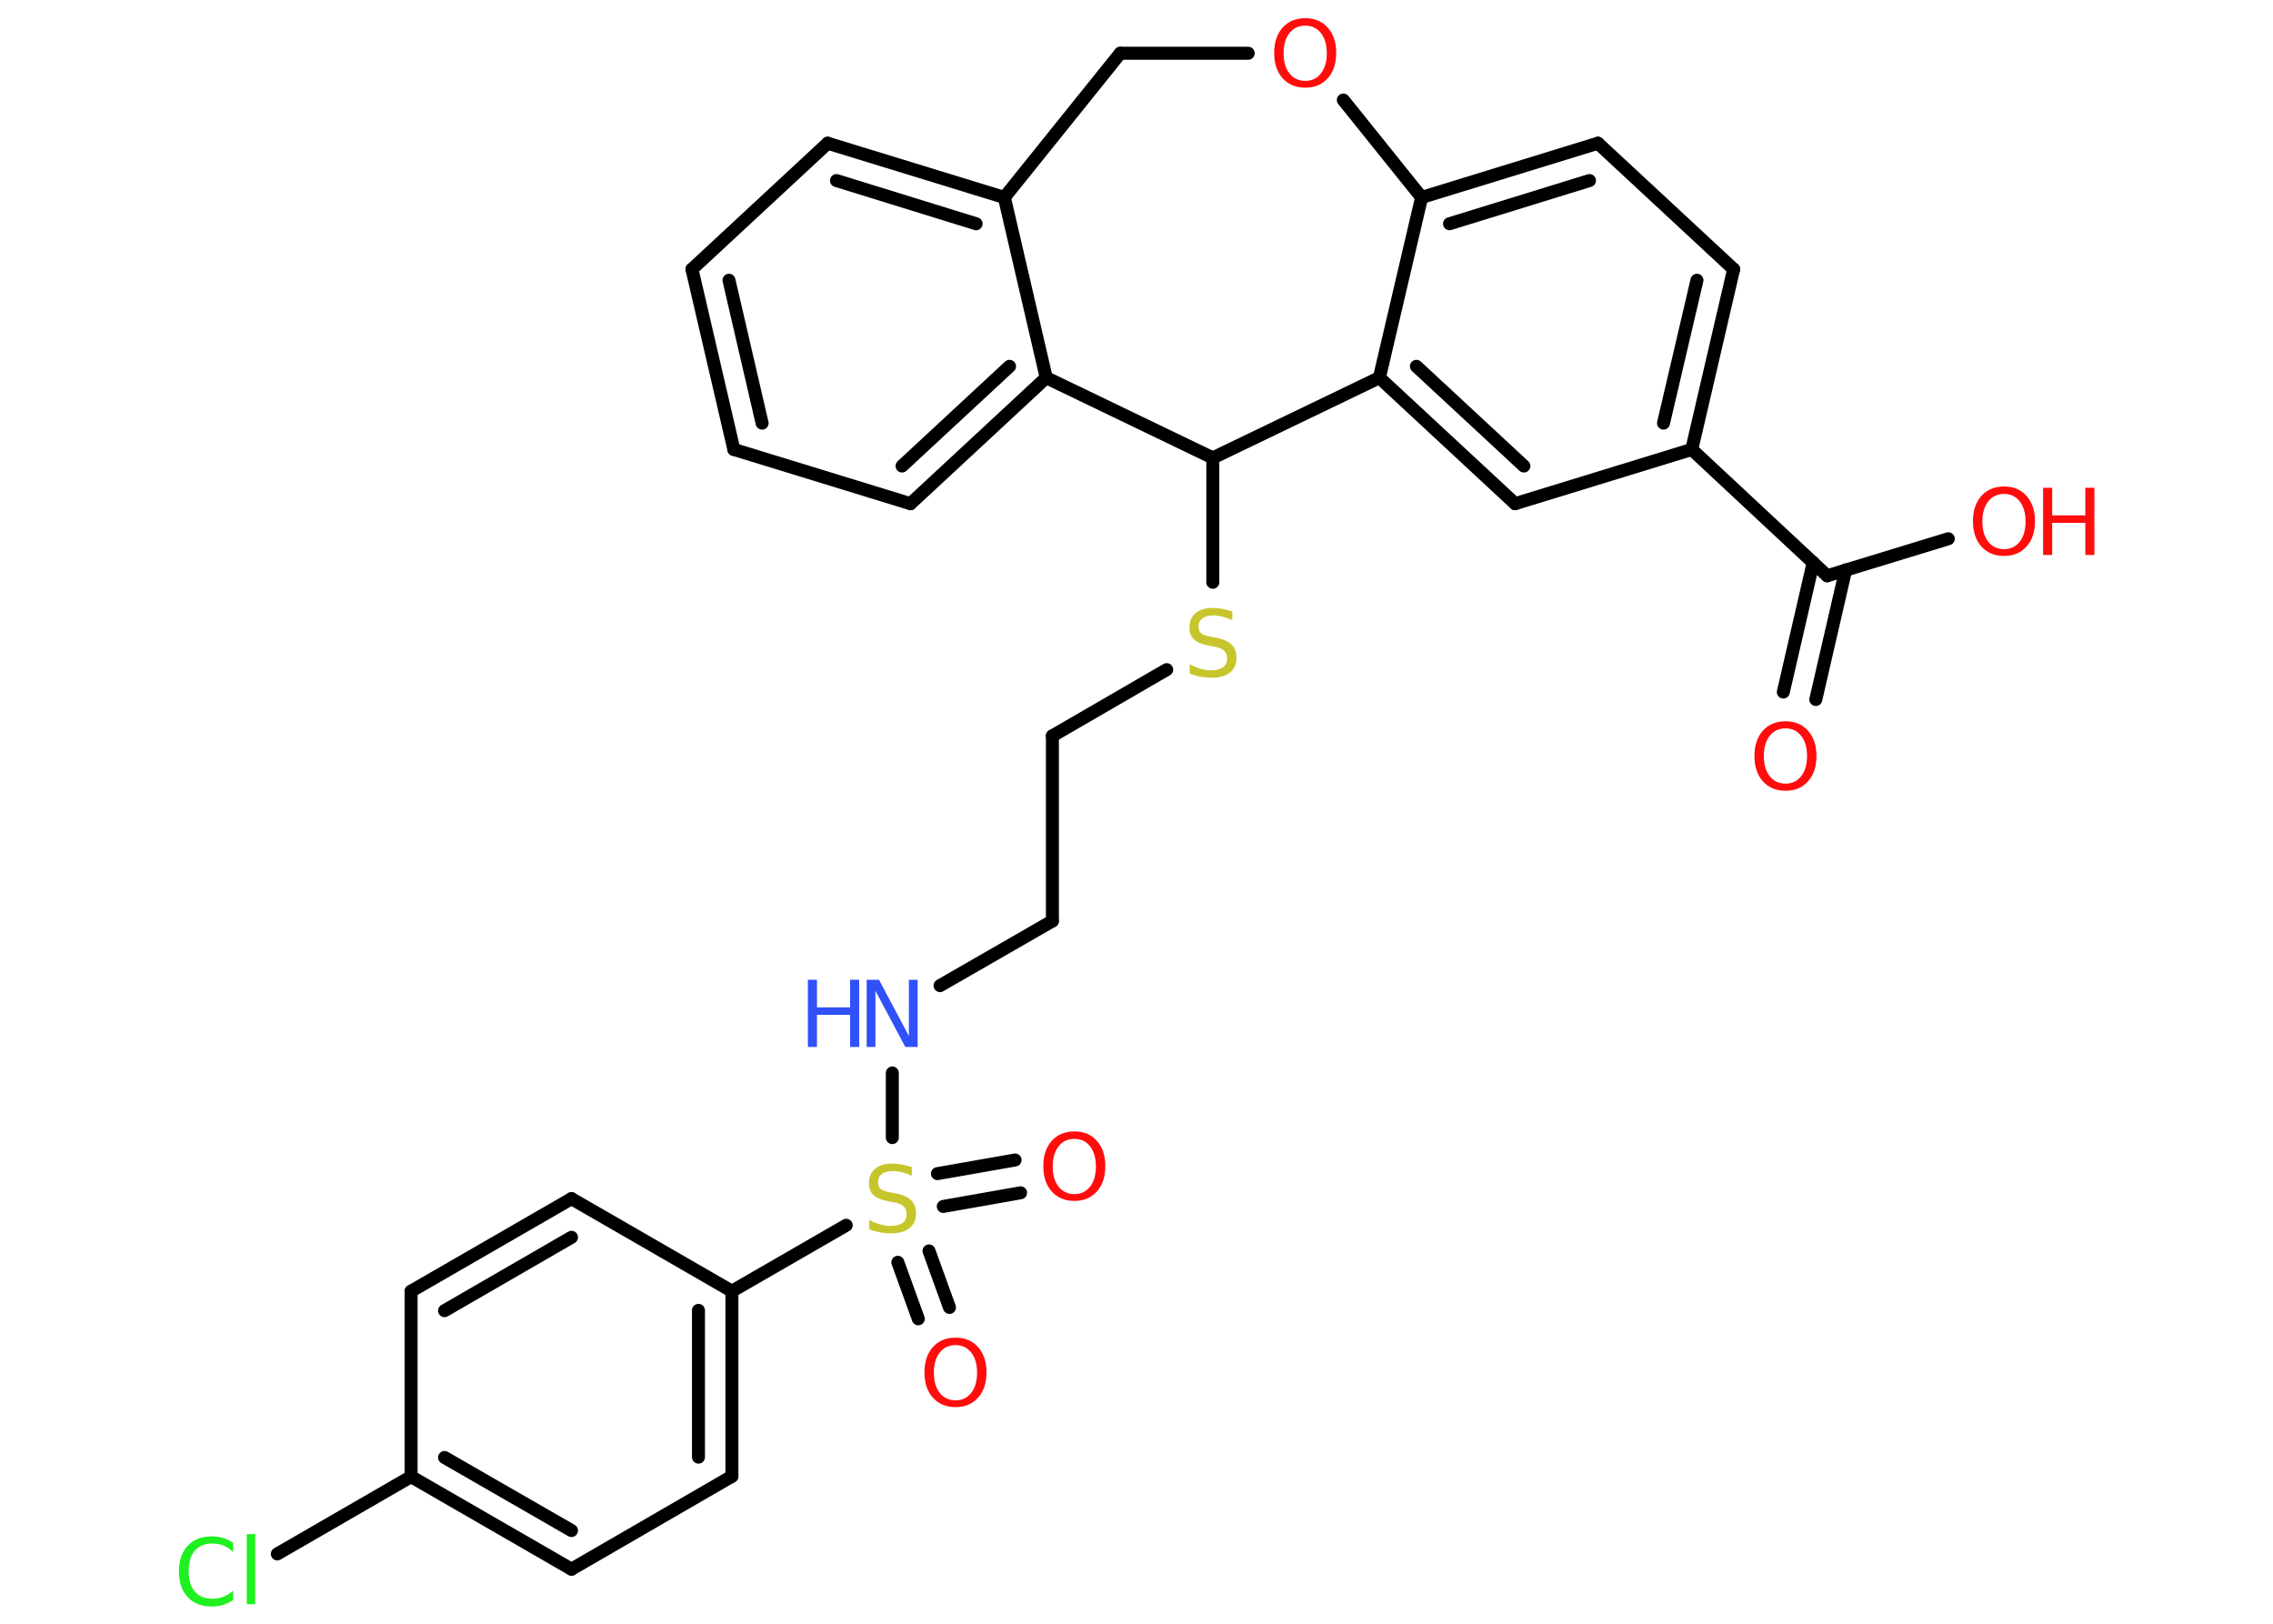 <?xml version='1.0' encoding='UTF-8'?>
<!DOCTYPE svg PUBLIC "-//W3C//DTD SVG 1.1//EN" "http://www.w3.org/Graphics/SVG/1.1/DTD/svg11.dtd">
<svg version='1.2' xmlns='http://www.w3.org/2000/svg' xmlns:xlink='http://www.w3.org/1999/xlink' width='70.0mm' height='50.0mm' viewBox='0 0 70.0 50.0'>
  <desc>Generated by the Chemistry Development Kit (http://github.com/cdk)</desc>
  <g stroke-linecap='round' stroke-linejoin='round' stroke='#000000' stroke-width='.4' fill='#FF0D0D'>
    <rect x='.0' y='.0' width='70.0' height='50.0' fill='#FFFFFF' stroke='none'/>
    <g id='mol1' class='mol'>
      <g id='mol1bnd1' class='bond'>
        <line x1='54.92' y1='21.31' x2='55.84' y2='17.32'/>
        <line x1='55.92' y1='21.54' x2='56.84' y2='17.55'/>
      </g>
      <line id='mol1bnd2' class='bond' x1='56.27' y1='17.73' x2='60.0' y2='16.59'/>
      <line id='mol1bnd3' class='bond' x1='56.27' y1='17.73' x2='52.1' y2='13.84'/>
      <g id='mol1bnd4' class='bond'>
        <line x1='52.1' y1='13.84' x2='53.39' y2='8.29'/>
        <line x1='51.23' y1='13.03' x2='52.26' y2='8.63'/>
      </g>
      <line id='mol1bnd5' class='bond' x1='53.39' y1='8.29' x2='49.21' y2='4.41'/>
      <g id='mol1bnd6' class='bond'>
        <line x1='49.21' y1='4.41' x2='43.78' y2='6.08'/>
        <line x1='48.95' y1='5.56' x2='44.64' y2='6.89'/>
      </g>
      <line id='mol1bnd7' class='bond' x1='43.78' y1='6.08' x2='42.48' y2='11.63'/>
      <g id='mol1bnd8' class='bond'>
        <line x1='42.48' y1='11.63' x2='46.66' y2='15.51'/>
        <line x1='43.62' y1='11.28' x2='46.93' y2='14.35'/>
      </g>
      <line id='mol1bnd9' class='bond' x1='52.1' y1='13.84' x2='46.66' y2='15.51'/>
      <line id='mol1bnd10' class='bond' x1='42.48' y1='11.63' x2='37.35' y2='14.1'/>
      <line id='mol1bnd11' class='bond' x1='37.35' y1='14.1' x2='37.35' y2='17.93'/>
      <line id='mol1bnd12' class='bond' x1='35.93' y1='20.62' x2='32.41' y2='22.66'/>
      <line id='mol1bnd13' class='bond' x1='32.41' y1='22.66' x2='32.41' y2='28.36'/>
      <line id='mol1bnd14' class='bond' x1='32.41' y1='28.36' x2='28.95' y2='30.35'/>
      <line id='mol1bnd15' class='bond' x1='27.48' y1='33.04' x2='27.48' y2='35.03'/>
      <g id='mol1bnd16' class='bond'>
        <line x1='28.61' y1='38.52' x2='29.24' y2='40.26'/>
        <line x1='27.65' y1='38.87' x2='28.28' y2='40.61'/>
      </g>
      <g id='mol1bnd17' class='bond'>
        <line x1='28.87' y1='36.14' x2='31.26' y2='35.72'/>
        <line x1='29.05' y1='37.15' x2='31.43' y2='36.73'/>
      </g>
      <line id='mol1bnd18' class='bond' x1='26.06' y1='37.73' x2='22.54' y2='39.76'/>
      <g id='mol1bnd19' class='bond'>
        <line x1='22.54' y1='45.46' x2='22.54' y2='39.76'/>
        <line x1='21.51' y1='44.87' x2='21.51' y2='40.35'/>
      </g>
      <line id='mol1bnd20' class='bond' x1='22.54' y1='45.46' x2='17.6' y2='48.32'/>
      <g id='mol1bnd21' class='bond'>
        <line x1='12.66' y1='45.47' x2='17.6' y2='48.32'/>
        <line x1='13.69' y1='44.88' x2='17.6' y2='47.13'/>
      </g>
      <line id='mol1bnd22' class='bond' x1='12.66' y1='45.47' x2='8.54' y2='47.85'/>
      <line id='mol1bnd23' class='bond' x1='12.66' y1='45.47' x2='12.66' y2='39.76'/>
      <g id='mol1bnd24' class='bond'>
        <line x1='17.6' y1='36.91' x2='12.66' y2='39.76'/>
        <line x1='17.6' y1='38.1' x2='13.69' y2='40.36'/>
      </g>
      <line id='mol1bnd25' class='bond' x1='22.54' y1='39.76' x2='17.6' y2='36.91'/>
      <line id='mol1bnd26' class='bond' x1='37.35' y1='14.1' x2='32.22' y2='11.63'/>
      <g id='mol1bnd27' class='bond'>
        <line x1='28.04' y1='15.51' x2='32.22' y2='11.63'/>
        <line x1='27.78' y1='14.35' x2='31.09' y2='11.28'/>
      </g>
      <line id='mol1bnd28' class='bond' x1='28.04' y1='15.51' x2='22.6' y2='13.84'/>
      <g id='mol1bnd29' class='bond'>
        <line x1='21.31' y1='8.29' x2='22.6' y2='13.84'/>
        <line x1='22.45' y1='8.63' x2='23.47' y2='13.03'/>
      </g>
      <line id='mol1bnd30' class='bond' x1='21.31' y1='8.29' x2='25.49' y2='4.41'/>
      <g id='mol1bnd31' class='bond'>
        <line x1='30.93' y1='6.08' x2='25.49' y2='4.41'/>
        <line x1='30.06' y1='6.89' x2='25.76' y2='5.56'/>
      </g>
      <line id='mol1bnd32' class='bond' x1='32.22' y1='11.63' x2='30.93' y2='6.08'/>
      <line id='mol1bnd33' class='bond' x1='30.93' y1='6.08' x2='34.5' y2='1.64'/>
      <line id='mol1bnd34' class='bond' x1='34.5' y1='1.64' x2='38.44' y2='1.64'/>
      <line id='mol1bnd35' class='bond' x1='43.78' y1='6.08' x2='41.37' y2='3.08'/>
      <path id='mol1atm1' class='atom' d='M54.99 22.43q-.31 .0 -.49 .23q-.18 .23 -.18 .62q.0 .39 .18 .62q.18 .23 .49 .23q.3 .0 .48 -.23q.18 -.23 .18 -.62q.0 -.39 -.18 -.62q-.18 -.23 -.48 -.23zM54.99 22.21q.43 .0 .69 .29q.26 .29 .26 .78q.0 .49 -.26 .78q-.26 .29 -.69 .29q-.44 .0 -.7 -.29q-.26 -.29 -.26 -.78q.0 -.49 .26 -.78q.26 -.29 .7 -.29z' stroke='none'/>
      <g id='mol1atm3' class='atom'>
        <path d='M61.72 15.21q-.31 .0 -.49 .23q-.18 .23 -.18 .62q.0 .39 .18 .62q.18 .23 .49 .23q.3 .0 .48 -.23q.18 -.23 .18 -.62q.0 -.39 -.18 -.62q-.18 -.23 -.48 -.23zM61.72 14.98q.43 .0 .69 .29q.26 .29 .26 .78q.0 .49 -.26 .78q-.26 .29 -.69 .29q-.44 .0 -.7 -.29q-.26 -.29 -.26 -.78q.0 -.49 .26 -.78q.26 -.29 .7 -.29z' stroke='none'/>
        <path d='M62.92 15.02h.28v.85h1.02v-.85h.28v2.07h-.28v-.99h-1.02v.99h-.28v-2.07z' stroke='none'/>
      </g>
      <path id='mol1atm11' class='atom' d='M37.95 18.83v.27q-.16 -.08 -.3 -.11q-.14 -.04 -.27 -.04q-.23 .0 -.35 .09q-.12 .09 -.12 .25q.0 .14 .08 .21q.08 .07 .31 .11l.17 .03q.31 .06 .46 .21q.15 .15 .15 .4q.0 .3 -.2 .46q-.2 .16 -.59 .16q-.15 .0 -.31 -.03q-.17 -.03 -.34 -.1v-.29q.17 .1 .33 .14q.16 .05 .32 .05q.24 .0 .37 -.09q.13 -.09 .13 -.27q.0 -.15 -.09 -.24q-.09 -.09 -.31 -.13l-.17 -.03q-.31 -.06 -.45 -.19q-.14 -.13 -.14 -.37q.0 -.28 .19 -.44q.19 -.16 .53 -.16q.14 .0 .3 .03q.15 .03 .31 .08z' stroke='none' fill='#C6C62C'/>
      <g id='mol1atm14' class='atom'>
        <path d='M26.69 30.17h.38l.92 1.73v-1.73h.27v2.07h-.38l-.92 -1.73v1.73h-.27v-2.07z' stroke='none' fill='#3050F8'/>
        <path d='M24.88 30.17h.28v.85h1.02v-.85h.28v2.07h-.28v-.99h-1.02v.99h-.28v-2.07z' stroke='none' fill='#3050F8'/>
      </g>
      <path id='mol1atm15' class='atom' d='M28.08 35.94v.27q-.16 -.08 -.3 -.11q-.14 -.04 -.27 -.04q-.23 .0 -.35 .09q-.12 .09 -.12 .25q.0 .14 .08 .21q.08 .07 .31 .11l.17 .03q.31 .06 .46 .21q.15 .15 .15 .4q.0 .3 -.2 .46q-.2 .16 -.59 .16q-.15 .0 -.31 -.03q-.17 -.03 -.34 -.1v-.29q.17 .1 .33 .14q.16 .05 .32 .05q.24 .0 .37 -.09q.13 -.09 .13 -.27q.0 -.15 -.09 -.24q-.09 -.09 -.31 -.13l-.17 -.03q-.31 -.06 -.45 -.19q-.14 -.13 -.14 -.37q.0 -.28 .19 -.44q.19 -.16 .53 -.16q.14 .0 .3 .03q.15 .03 .31 .08z' stroke='none' fill='#C6C62C'/>
      <path id='mol1atm16' class='atom' d='M29.43 41.42q-.31 .0 -.49 .23q-.18 .23 -.18 .62q.0 .39 .18 .62q.18 .23 .49 .23q.3 .0 .48 -.23q.18 -.23 .18 -.62q.0 -.39 -.18 -.62q-.18 -.23 -.48 -.23zM29.43 41.19q.43 .0 .69 .29q.26 .29 .26 .78q.0 .49 -.26 .78q-.26 .29 -.69 .29q-.44 .0 -.7 -.29q-.26 -.29 -.26 -.78q.0 -.49 .26 -.78q.26 -.29 .7 -.29z' stroke='none'/>
      <path id='mol1atm17' class='atom' d='M33.09 35.07q-.31 .0 -.49 .23q-.18 .23 -.18 .62q.0 .39 .18 .62q.18 .23 .49 .23q.3 .0 .48 -.23q.18 -.23 .18 -.62q.0 -.39 -.18 -.62q-.18 -.23 -.48 -.23zM33.09 34.84q.43 .0 .69 .29q.26 .29 .26 .78q.0 .49 -.26 .78q-.26 .29 -.69 .29q-.44 .0 -.7 -.29q-.26 -.29 -.26 -.78q.0 -.49 .26 -.78q.26 -.29 .7 -.29z' stroke='none'/>
      <path id='mol1atm22' class='atom' d='M7.18 47.49v.3q-.14 -.13 -.3 -.2q-.16 -.06 -.34 -.06q-.35 .0 -.54 .22q-.19 .22 -.19 .63q.0 .41 .19 .63q.19 .22 .54 .22q.18 .0 .34 -.06q.16 -.06 .3 -.19v.29q-.15 .1 -.31 .15q-.16 .05 -.35 .05q-.47 .0 -.74 -.29q-.27 -.29 -.27 -.79q.0 -.5 .27 -.79q.27 -.29 .74 -.29q.18 .0 .35 .05q.17 .05 .31 .15zM7.6 47.24h.26v2.16h-.26v-2.16z' stroke='none' fill='#1FF01F'/>
      <path id='mol1atm32' class='atom' d='M40.2 .79q-.31 .0 -.49 .23q-.18 .23 -.18 .62q.0 .39 .18 .62q.18 .23 .49 .23q.3 .0 .48 -.23q.18 -.23 .18 -.62q.0 -.39 -.18 -.62q-.18 -.23 -.48 -.23zM40.2 .56q.43 .0 .69 .29q.26 .29 .26 .78q.0 .49 -.26 .78q-.26 .29 -.69 .29q-.44 .0 -.7 -.29q-.26 -.29 -.26 -.78q.0 -.49 .26 -.78q.26 -.29 .7 -.29z' stroke='none'/>
    </g>
  </g>
</svg>
